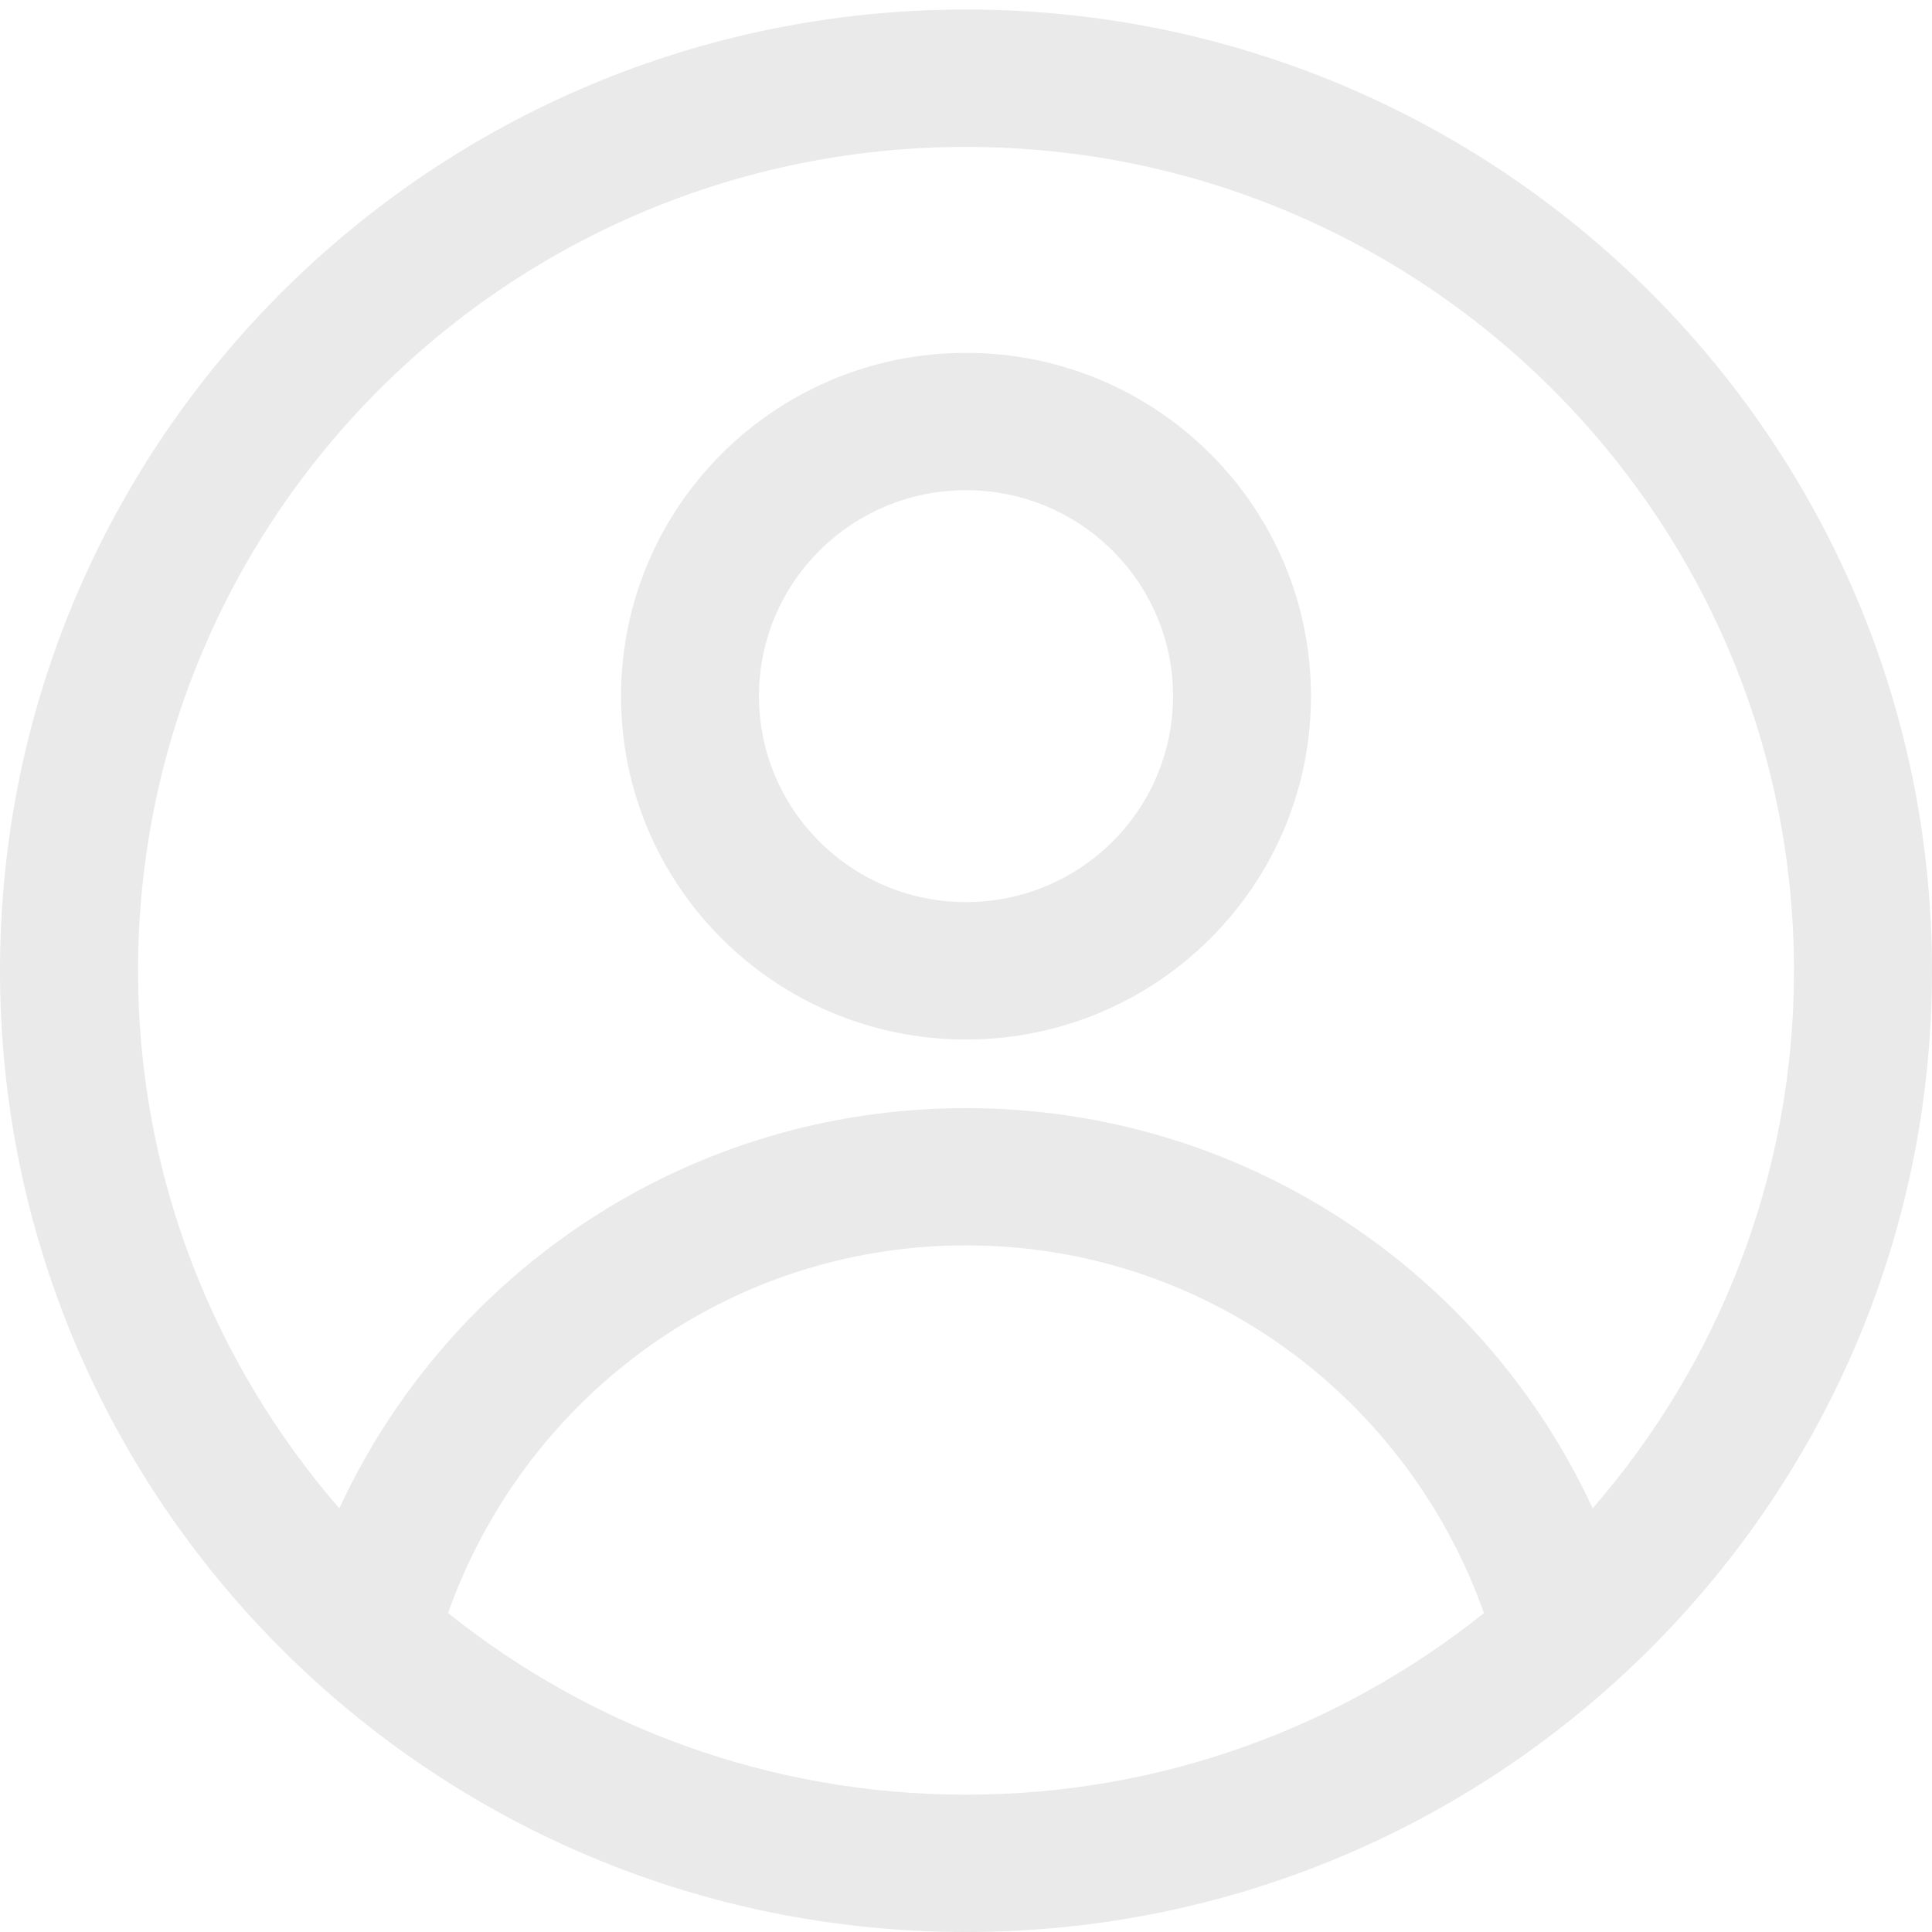 ﻿<?xml version="1.0" encoding="utf-8"?>
<svg version="1.1" xmlns:xlink="http://www.w3.org/1999/xlink" width="25px" height="25px" xmlns="http://www.w3.org/2000/svg">
  <g transform="matrix(1 0 0 1 -284 -300 )">
    <path d="M 25 12.561  C 25 16.04  23.562 19.181  21.248 21.438  C 18.993 23.639  15.907 25  12.5 25  C 5.596 25  0 19.431  0 12.561  C 0 5.692  5.596 0.123  12.5 0.123  C 19.404 0.123  25 5.692  25 12.561  Z M 5.798 20.873  C 7.634 22.341  9.963 23.223  12.5 23.223  C 15.037 23.223  17.366 22.341  19.202 20.873  C 18.224 18.11  15.612 16.115  12.5 16.115  C 9.388 16.115  6.776 18.11  5.798 20.873  Z M 23.214 12.562  C 23.214 6.675  18.417 1.901  12.5 1.901  C 6.583 1.901  1.786 6.675  1.786 12.562  C 1.786 15.223  2.771 17.649  4.391 19.518  C 5.804 16.463  8.899 14.339  12.5 14.339  C 16.1 14.339  19.196 16.463  20.609 19.518  C 22.229 17.65  23.214 15.223  23.214 12.562  Z M 16.964 9.009  C 16.964 11.461  14.965 13.451  12.5 13.451  C 10.034 13.451  8.036 11.461  8.036 9.009  C 8.036 6.555  10.034 4.566  12.5 4.566  C 14.965 4.566  16.964 6.555  16.964 9.009  Z M 15.179 9.008  C 15.179 7.536  13.979 6.343  12.5 6.343  C 11.021 6.343  9.821 7.536  9.821 9.008  C 9.821 10.48  11.021 11.673  12.5 11.673  C 13.979 11.673  15.179 10.48  15.179 9.008  Z " fill-rule="nonzero" fill="#eaeaea" stroke="none" transform="matrix(1 0 0 1 284 300 )" />
  </g>
</svg>